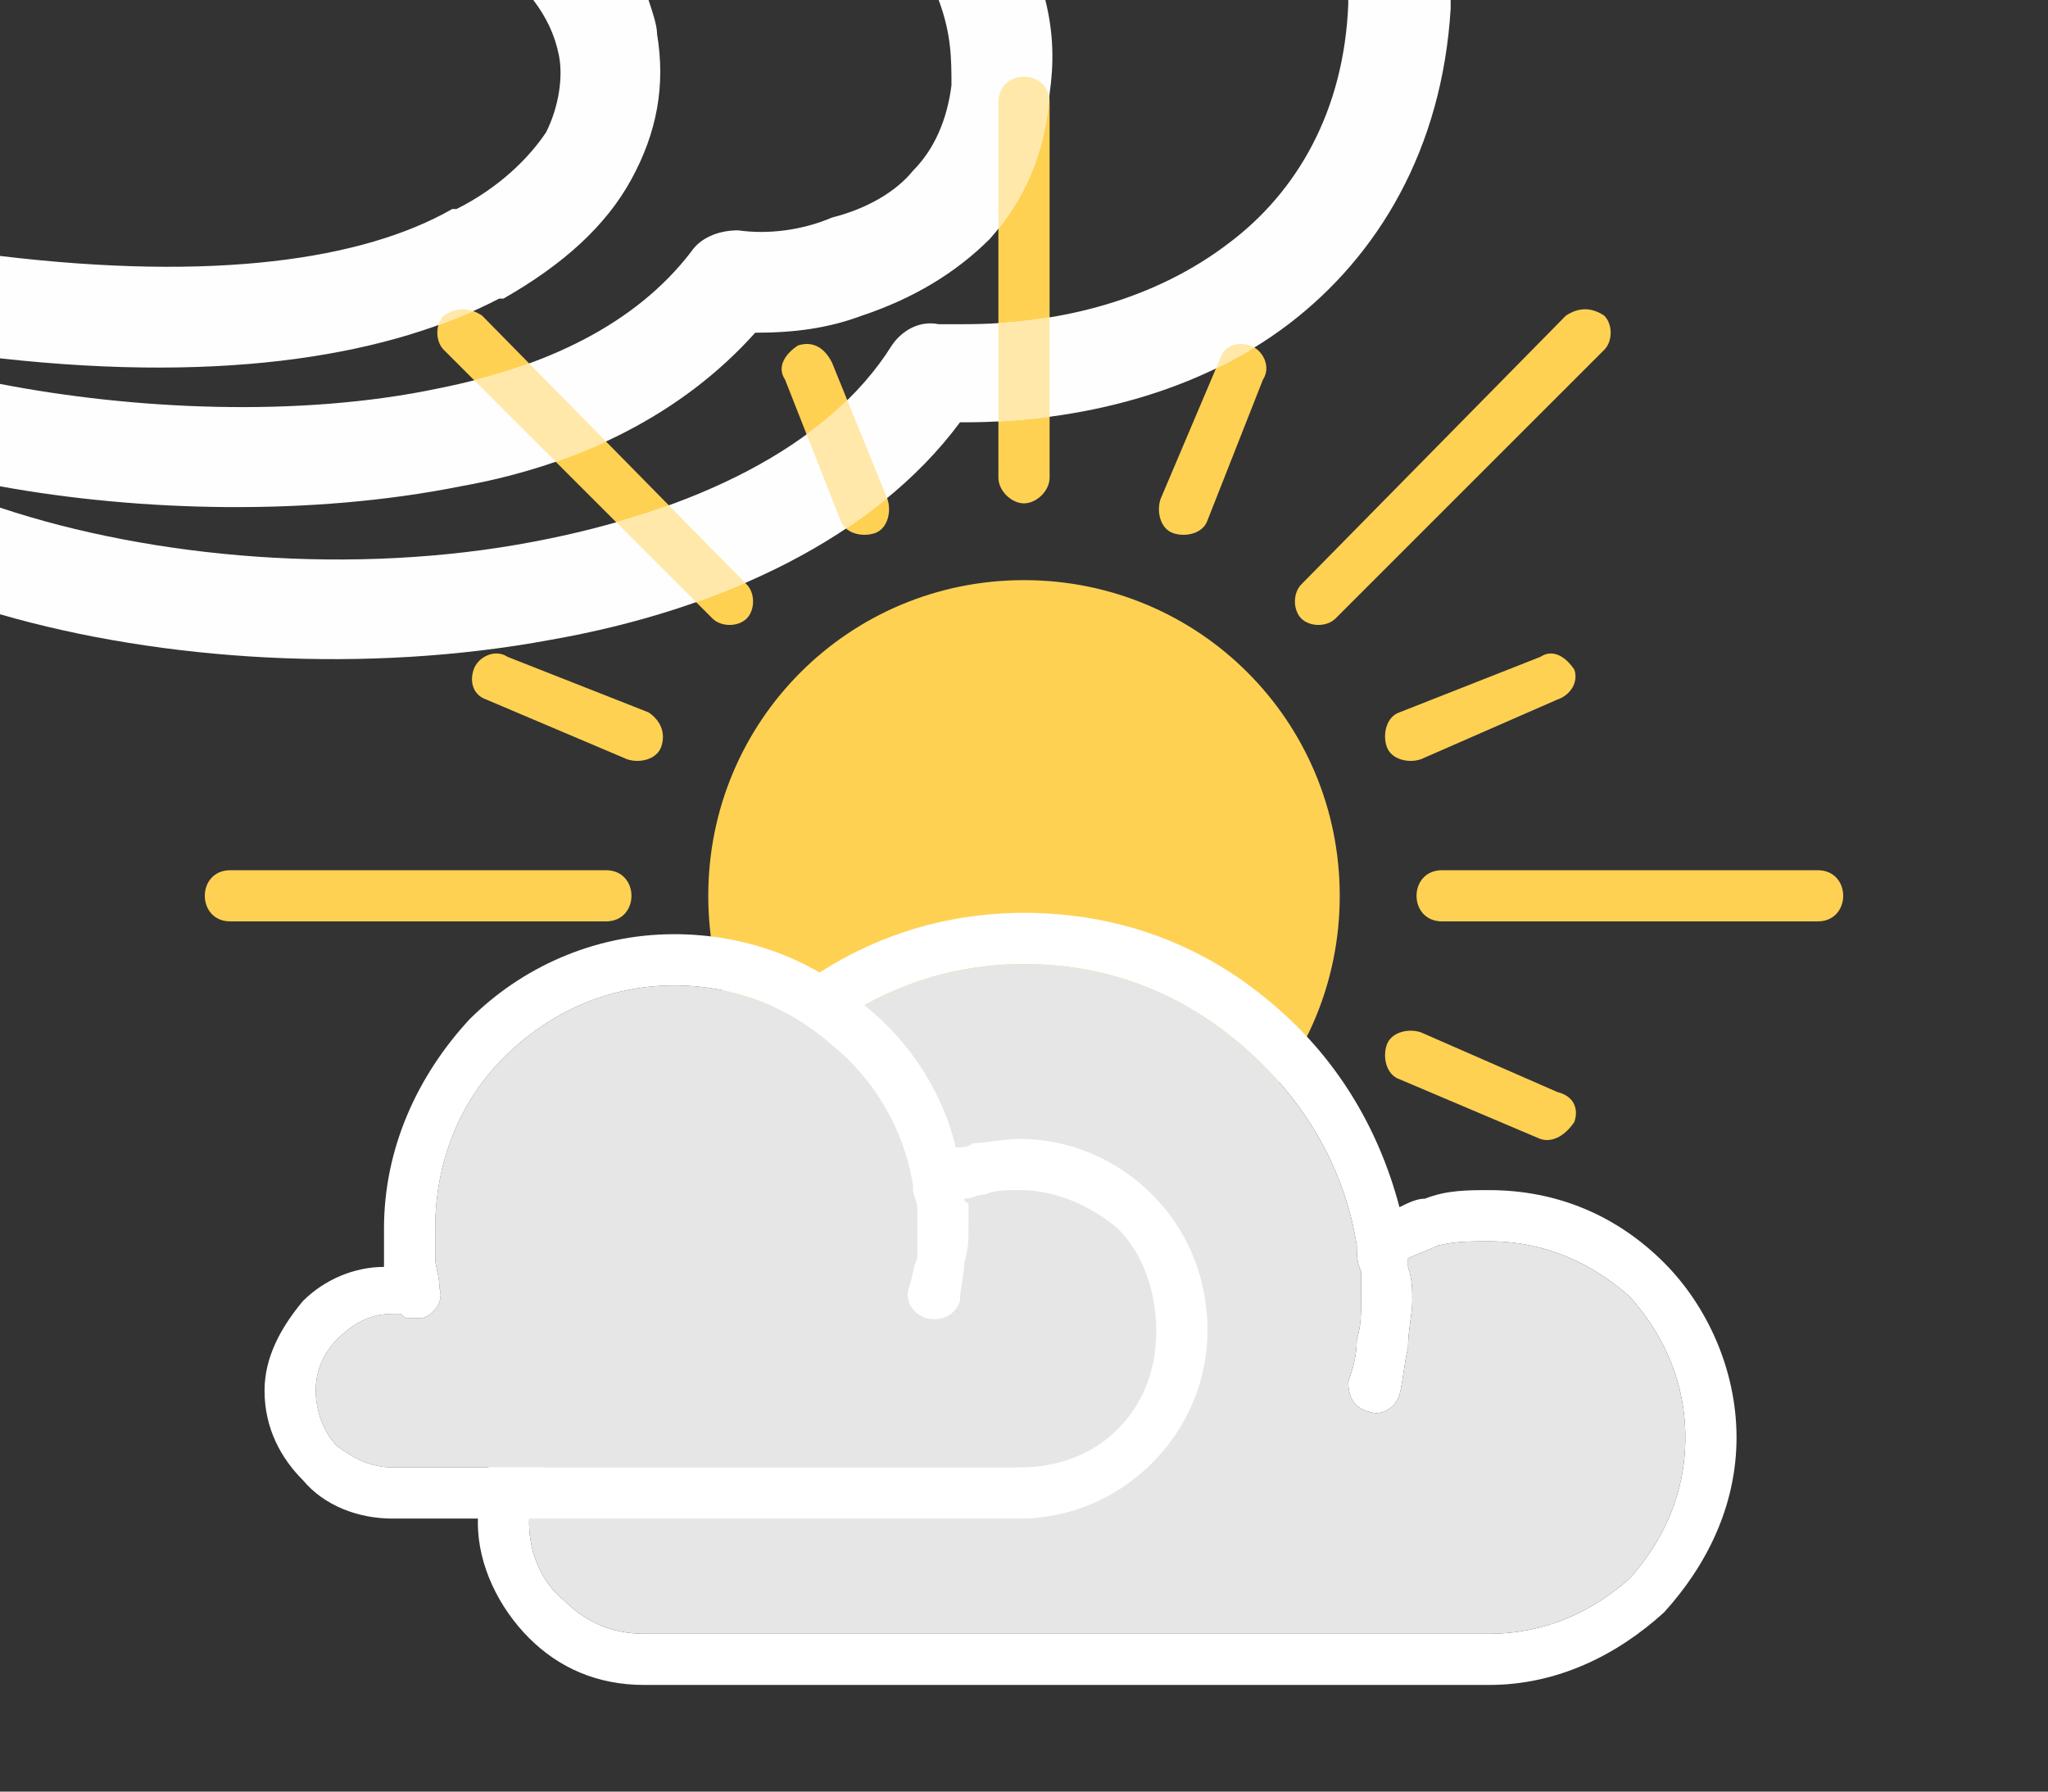 <svg clip-rule="evenodd" fill-rule="evenodd" height="420" image-rendering="optimizeQuality" shape-rendering="geometricPrecision" text-rendering="geometricPrecision" viewBox="0 0 480 420" width="480" xmlns="http://www.w3.org/2000/svg" xmlns:xlink="http://www.w3.org/1999/xlink"><rect x="0" y="0" width="480" height="420" fill="#333333" stroke="none"/><clipPath id="a" clip-rule="nonzero"><path d="m340 0v2c-2 33-17 58-38 74s-49 23-76 23h-1c-20 27-56 44-96 51-43 8-91 5-129-6v-25c36 12 83 16 125 8 37-7 69-22 84-46 2-3 6-6 11-5h6c23 0 45-6 62-19 16-12 27-31 28-56v-1zm-95 0c2 8 2 15 1 22-1 14-6 25-14 34-8 8-18 14-30 18-8 3-16 4-25 4-17 19-41 31-69 36-35 7-75 6-108 0v-24c31 6 70 8 103 1 25-5 46-15 59-32 2-3 6-5 11-5 7 1 15 0 22-3 8-2 15-6 19-11 5-5 8-12 9-20 0-6 0-12-3-20zm-93 0c1 3 2 6 2 8 2 12 0 23-6 34s-16 20-30 28h-1c-25 13-63 20-117 14v-24c50 6 85 1 106-11h1c10-5 17-12 21-18 3-6 4-13 3-18s-3-9-6-13z"/></clipPath><path d="m175 137c2 2 2 6 0 8s-6 2-8 0l-63-63c-2-2-2-6 0-8 3-2 6-2 9 0zm251 67c4 0 6 3 6 6s-2 6-6 6h-88c-4 0-6-3-6-6s2-6 6-6zm-284 0c4 0 6 3 6 6s-2 6-6 6h-88c-4 0-6-3-6-6s2-6 6-6zm225-130c3-2 6-2 9 0 2 2 2 6 0 8l-63 63c-2 2-6 2-8 0s-2-6 0-8zm-2 182c4 1 5 4 4 7-2 3-5 5-8 4l-33-14c-3-1-4-5-3-8s5-4 8-3zm-213-89c3 2 4 5 3 8s-5 4-8 3l-33-14c-3-1-4-4-3-7s5-5 8-3zm134-83c1-3 4-4 7-3s5 5 3 8l-13 33c-1 3-5 4-8 3s-4-5-3-8zm75 70c3-2 6 0 8 3 1 3-1 6-4 7l-32 14c-3 1-7 0-8-3s0-7 3-8zm-153-37c1 3 0 7-3 8s-7 0-8-3l-13-33c-2-3 0-6 3-8 3-1 6 0 8 4zm26-93c0-4 3-6 6-6s6 2 6 6v88c0 3-3 6-6 6s-6-3-6-6zm6 260c41 0 74-33 74-74s-33-74-74-74-74 33-74 74 33 74 74 74z" fill="#ffd153" fill-rule="nonzero"/><path d="m395 337c0-13-5-24-13-33-9-8-20-13-33-13-4 0-8 0-12 1-2 1-5 2-7 3v2c1 3 1 5 1 8s-1 7-1 11c-1 4-1 7-2 11-1 3-4 5-7 4-4-1-5-4-5-7 1-3 2-6 2-10 1-3 1-6 1-9s0-5 0-7c-1-2-1-4-1-6-3-19-13-35-27-47s-31-19-51-19c-22 0-41 9-55 23-15 14-23 34-23 56v9c1 4 1 7 2 10s-1 6-4 7c-1 0-2 0-3 0s-2 0-3 0c-1-1-2-1-3-1-8 0-14 3-19 8s-8 12-8 19 3 14 8 18c5 5 11 8 19 8h89 109c13 0 24-5 33-13 8-9 13-20 13-33zm-5-41c10 10 17 25 17 41s-7 30-17 41c-11 10-25 17-41 17h-109-89c-11 0-20-4-27-11s-12-17-12-27c0-11 5-20 12-27s16-11 27-11c0-1 0-2-1-3 0-4 0-8 0-11 0-25 10-48 26-64 17-17 39-27 64-27 23 0 43 8 59 22 14 12 24 28 29 47 2-1 4-2 6-2 5-2 10-2 15-2 16 0 30 6 41 17z" fill="#fff" fill-rule="nonzero"/><path d="m395 337c0-13-5-24-13-33-9-8-20-13-33-13-4 0-8 0-12 1-2 1-5 2-7 3v2c1 3 1 5 1 8s-1 7-1 11c-1 4-1 7-2 11-1 3-4 5-7 4-4-1-5-4-5-7 1-3 2-6 2-10 1-3 1-6 1-9s0-5 0-7c-1-2-1-4-1-6-3-19-13-35-27-47s-31-19-51-19c-22 0-41 9-55 23-15 14-23 34-23 56v9c1 4 1 7 2 10s-1 6-4 7c-1 0-2 0-3 0s-2 0-3 0c-1-1-2-1-3-1-8 0-14 3-19 8s-8 12-8 19 3 14 8 18c5 5 11 8 19 8h89 109c13 0 24-5 33-13 8-9 13-20 13-33z" fill="#e6e6e6"/><path d="m271 312c0-9-3-18-9-24-6-5-14-9-23-9-3 0-6 0-8 1-2 0-3 1-5 1 0 1 1 1 1 1v6c0 2 0 5-1 8 0 3-1 6-1 9-1 3-4 5-8 4-3-1-5-4-4-7s1-5 2-7c0-3 0-5 0-7s0-3 0-5c0-1-1-3-1-4v-1c-2-13-9-25-19-33-10-9-23-14-37-14-15 0-29 6-40 17-10 10-16 24-16 40v7c0 2 1 4 1 7 1 3-1 6-4 7-1 0-2 0-3 0s-1 0-2-1c0 0-1 0-2 0-5 0-9 2-13 6-3 3-5 7-5 12s2 10 5 13c4 3 8 5 13 5h66 81c9 0 17-3 23-9s9-14 9-23z" fill="#e6e6e6" fill-rule="nonzero"/><path d="m270 280c8 8 13 19 13 32 0 12-5 23-13 31s-19 13-31 13h-81-66c-8 0-16-3-21-9-5-5-9-12-9-21 0-8 4-15 9-21 5-5 12-8 19-8v-1c0-3 0-5 0-8 0-19 8-36 20-49 12-12 29-20 48-20 17 0 33 6 45 17 10 8 18 20 21 33 1 0 3 0 4-1 3 0 7-1 11-1 12 0 23 5 31 13zm1 32c0-9-3-18-9-24-6-5-14-9-23-9-3 0-6 0-8 1-2 0-3 1-5 1 0 1 1 1 1 1v6c0 2 0 5-1 8 0 3-1 6-1 9-1 3-4 5-8 4-3-1-5-4-4-7s1-5 2-7c0-3 0-5 0-7s0-3 0-5c0-1-1-3-1-4v-1c-2-13-9-25-19-33-10-9-23-14-37-14-15 0-29 6-40 17-10 10-16 24-16 40v7c0 2 1 4 1 7 1 3-1 6-4 7-1 0-2 0-3 0s-1 0-2-1c0 0-1 0-2 0-5 0-9 2-13 6-3 3-5 7-5 12s2 10 5 13c4 3 8 5 13 5h66 81c9 0 17-3 23-9s9-14 9-23z" fill="#fff" fill-rule="nonzero"/><g clip-path="url(#a)"><g fill-rule="nonzero"><path d="m-300-300h940v755h-940z" fill="#fefefe"/><path d="m175 137c2 2 2 6 0 8s-6 2-8 0l-63-63c-2-2-2-6 0-8 3-2 6-2 9 0zm251 67c4 0 6 3 6 6s-2 6-6 6h-88c-4 0-6-3-6-6s2-6 6-6zm-284 0c4 0 6 3 6 6s-2 6-6 6h-88c-4 0-6-3-6-6s2-6 6-6zm225-130c3-2 6-2 9 0 2 2 2 6 0 8l-63 63c-2 2-6 2-8 0s-2-6 0-8zm-2 182c4 1 5 4 4 7-2 3-5 5-8 4l-33-14c-3-1-4-5-3-8s5-4 8-3zm-213-89c3 2 4 5 3 8s-5 4-8 3l-33-14c-3-1-4-4-3-7s5-5 8-3zm134-83c1-3 4-4 7-3s5 5 3 8l-13 33c-1 3-5 4-8 3s-4-5-3-8zm75 70c3-2 6 0 8 3 1 3-1 6-4 7l-32 14c-3 1-7 0-8-3s0-7 3-8zm-153-37c1 3 0 7-3 8s-7 0-8-3l-13-33c-2-3 0-6 3-8 3-1 6 0 8 4zm26-93c0-4 3-6 6-6s6 2 6 6v88c0 3-3 6-6 6s-6-3-6-6zm6 260c41 0 74-33 74-74s-33-74-74-74-74 33-74 74 33 74 74 74z" fill="#ffe8a9"/><path d="m395 337c0-13-5-24-13-33-9-8-20-13-33-13-4 0-8 0-12 1-2 1-5 2-7 3v2c1 3 1 5 1 8s-1 7-1 11c-1 4-1 7-2 11-1 3-4 5-7 4-4-1-5-4-5-7 1-3 2-6 2-10 1-3 1-6 1-9s0-5 0-7c-1-2-1-4-1-6-3-19-13-35-27-47s-31-19-51-19c-22 0-41 9-55 23-15 14-23 34-23 56v9c1 4 1 7 2 10s-1 6-4 7c-1 0-2 0-3 0s-2 0-3 0c-1-1-2-1-3-1-8 0-14 3-19 8s-8 12-8 19 3 14 8 18c5 5 11 8 19 8h89 109c13 0 24-5 33-13 8-9 13-20 13-33zm-5-41c10 10 17 25 17 41s-7 30-17 41c-11 10-25 17-41 17h-109-89c-11 0-20-4-27-11s-12-17-12-27c0-11 5-20 12-27s16-11 27-11c0-1 0-2-1-3 0-4 0-8 0-11 0-25 10-48 26-64 17-17 39-27 64-27 23 0 43 8 59 22 14 12 24 28 29 47 2-1 4-2 6-2 5-2 10-2 15-2 16 0 30 6 41 17z" fill="#fff"/></g><path d="m395 337c0-13-5-24-13-33-9-8-20-13-33-13-4 0-8 0-12 1-2 1-5 2-7 3v2c1 3 1 5 1 8s-1 7-1 11c-1 4-1 7-2 11-1 3-4 5-7 4-4-1-5-4-5-7 1-3 2-6 2-10 1-3 1-6 1-9s0-5 0-7c-1-2-1-4-1-6-3-19-13-35-27-47s-31-19-51-19c-22 0-41 9-55 23-15 14-23 34-23 56v9c1 4 1 7 2 10s-1 6-4 7c-1 0-2 0-3 0s-2 0-3 0c-1-1-2-1-3-1-8 0-14 3-19 8s-8 12-8 19 3 14 8 18c5 5 11 8 19 8h89 109c13 0 24-5 33-13 8-9 13-20 13-33z" fill="#f3f3f3"/><path d="m271 312c0-9-3-18-9-24-6-5-14-9-23-9-3 0-6 0-8 1-2 0-3 1-5 1 0 1 1 1 1 1v6c0 2 0 5-1 8 0 3-1 6-1 9-1 3-4 5-8 4-3-1-5-4-4-7s1-5 2-7c0-3 0-5 0-7s0-3 0-5c0-1-1-3-1-4v-1c-2-13-9-25-19-33-10-9-23-14-37-14-15 0-29 6-40 17-10 10-16 24-16 40v7c0 2 1 4 1 7 1 3-1 6-4 7-1 0-2 0-3 0s-1 0-2-1c0 0-1 0-2 0-5 0-9 2-13 6-3 3-5 7-5 12s2 10 5 13c4 3 8 5 13 5h66 81c9 0 17-3 23-9s9-14 9-23z" fill="#f3f3f3" fill-rule="nonzero"/><path d="m270 280c8 8 13 19 13 32 0 12-5 23-13 31s-19 13-31 13h-81-66c-8 0-16-3-21-9-5-5-9-12-9-21 0-8 4-15 9-21 5-5 12-8 19-8v-1c0-3 0-5 0-8 0-19 8-36 20-49 12-12 29-20 48-20 17 0 33 6 45 17 10 8 18 20 21 33 1 0 3 0 4-1 3 0 7-1 11-1 12 0 23 5 31 13zm1 32c0-9-3-18-9-24-6-5-14-9-23-9-3 0-6 0-8 1-2 0-3 1-5 1 0 1 1 1 1 1v6c0 2 0 5-1 8 0 3-1 6-1 9-1 3-4 5-8 4-3-1-5-4-4-7s1-5 2-7c0-3 0-5 0-7s0-3 0-5c0-1-1-3-1-4v-1c-2-13-9-25-19-33-10-9-23-14-37-14-15 0-29 6-40 17-10 10-16 24-16 40v7c0 2 1 4 1 7 1 3-1 6-4 7-1 0-2 0-3 0s-1 0-2-1c0 0-1 0-2 0-5 0-9 2-13 6-3 3-5 7-5 12s2 10 5 13c4 3 8 5 13 5h66 81c9 0 17-3 23-9s9-14 9-23z" fill="#fff" fill-rule="nonzero"/></g><path d="m340 0v2c-2 33-17 58-38 74s-49 23-76 23h-1c-20 27-56 44-96 51-43 8-91 5-129-6v-25c36 12 83 16 125 8 37-7 69-22 84-46 2-3 6-6 11-5h6c23 0 45-6 62-19 16-12 27-31 28-56v-1zm-95 0c2 8 2 15 1 22-1 14-6 25-14 34-8 8-18 14-30 18-8 3-16 4-25 4-17 19-41 31-69 36-35 7-75 6-108 0v-24c31 6 70 8 103 1 25-5 46-15 59-32 2-3 6-5 11-5 7 1 15 0 22-3 8-2 15-6 19-11 5-5 8-12 9-20 0-6 0-12-3-20zm-93 0c1 3 2 6 2 8 2 12 0 23-6 34s-16 20-30 28h-1c-25 13-63 20-117 14v-24c50 6 85 1 106-11h1c10-5 17-12 21-18 3-6 4-13 3-18s-3-9-6-13z" fill="none"/></svg>